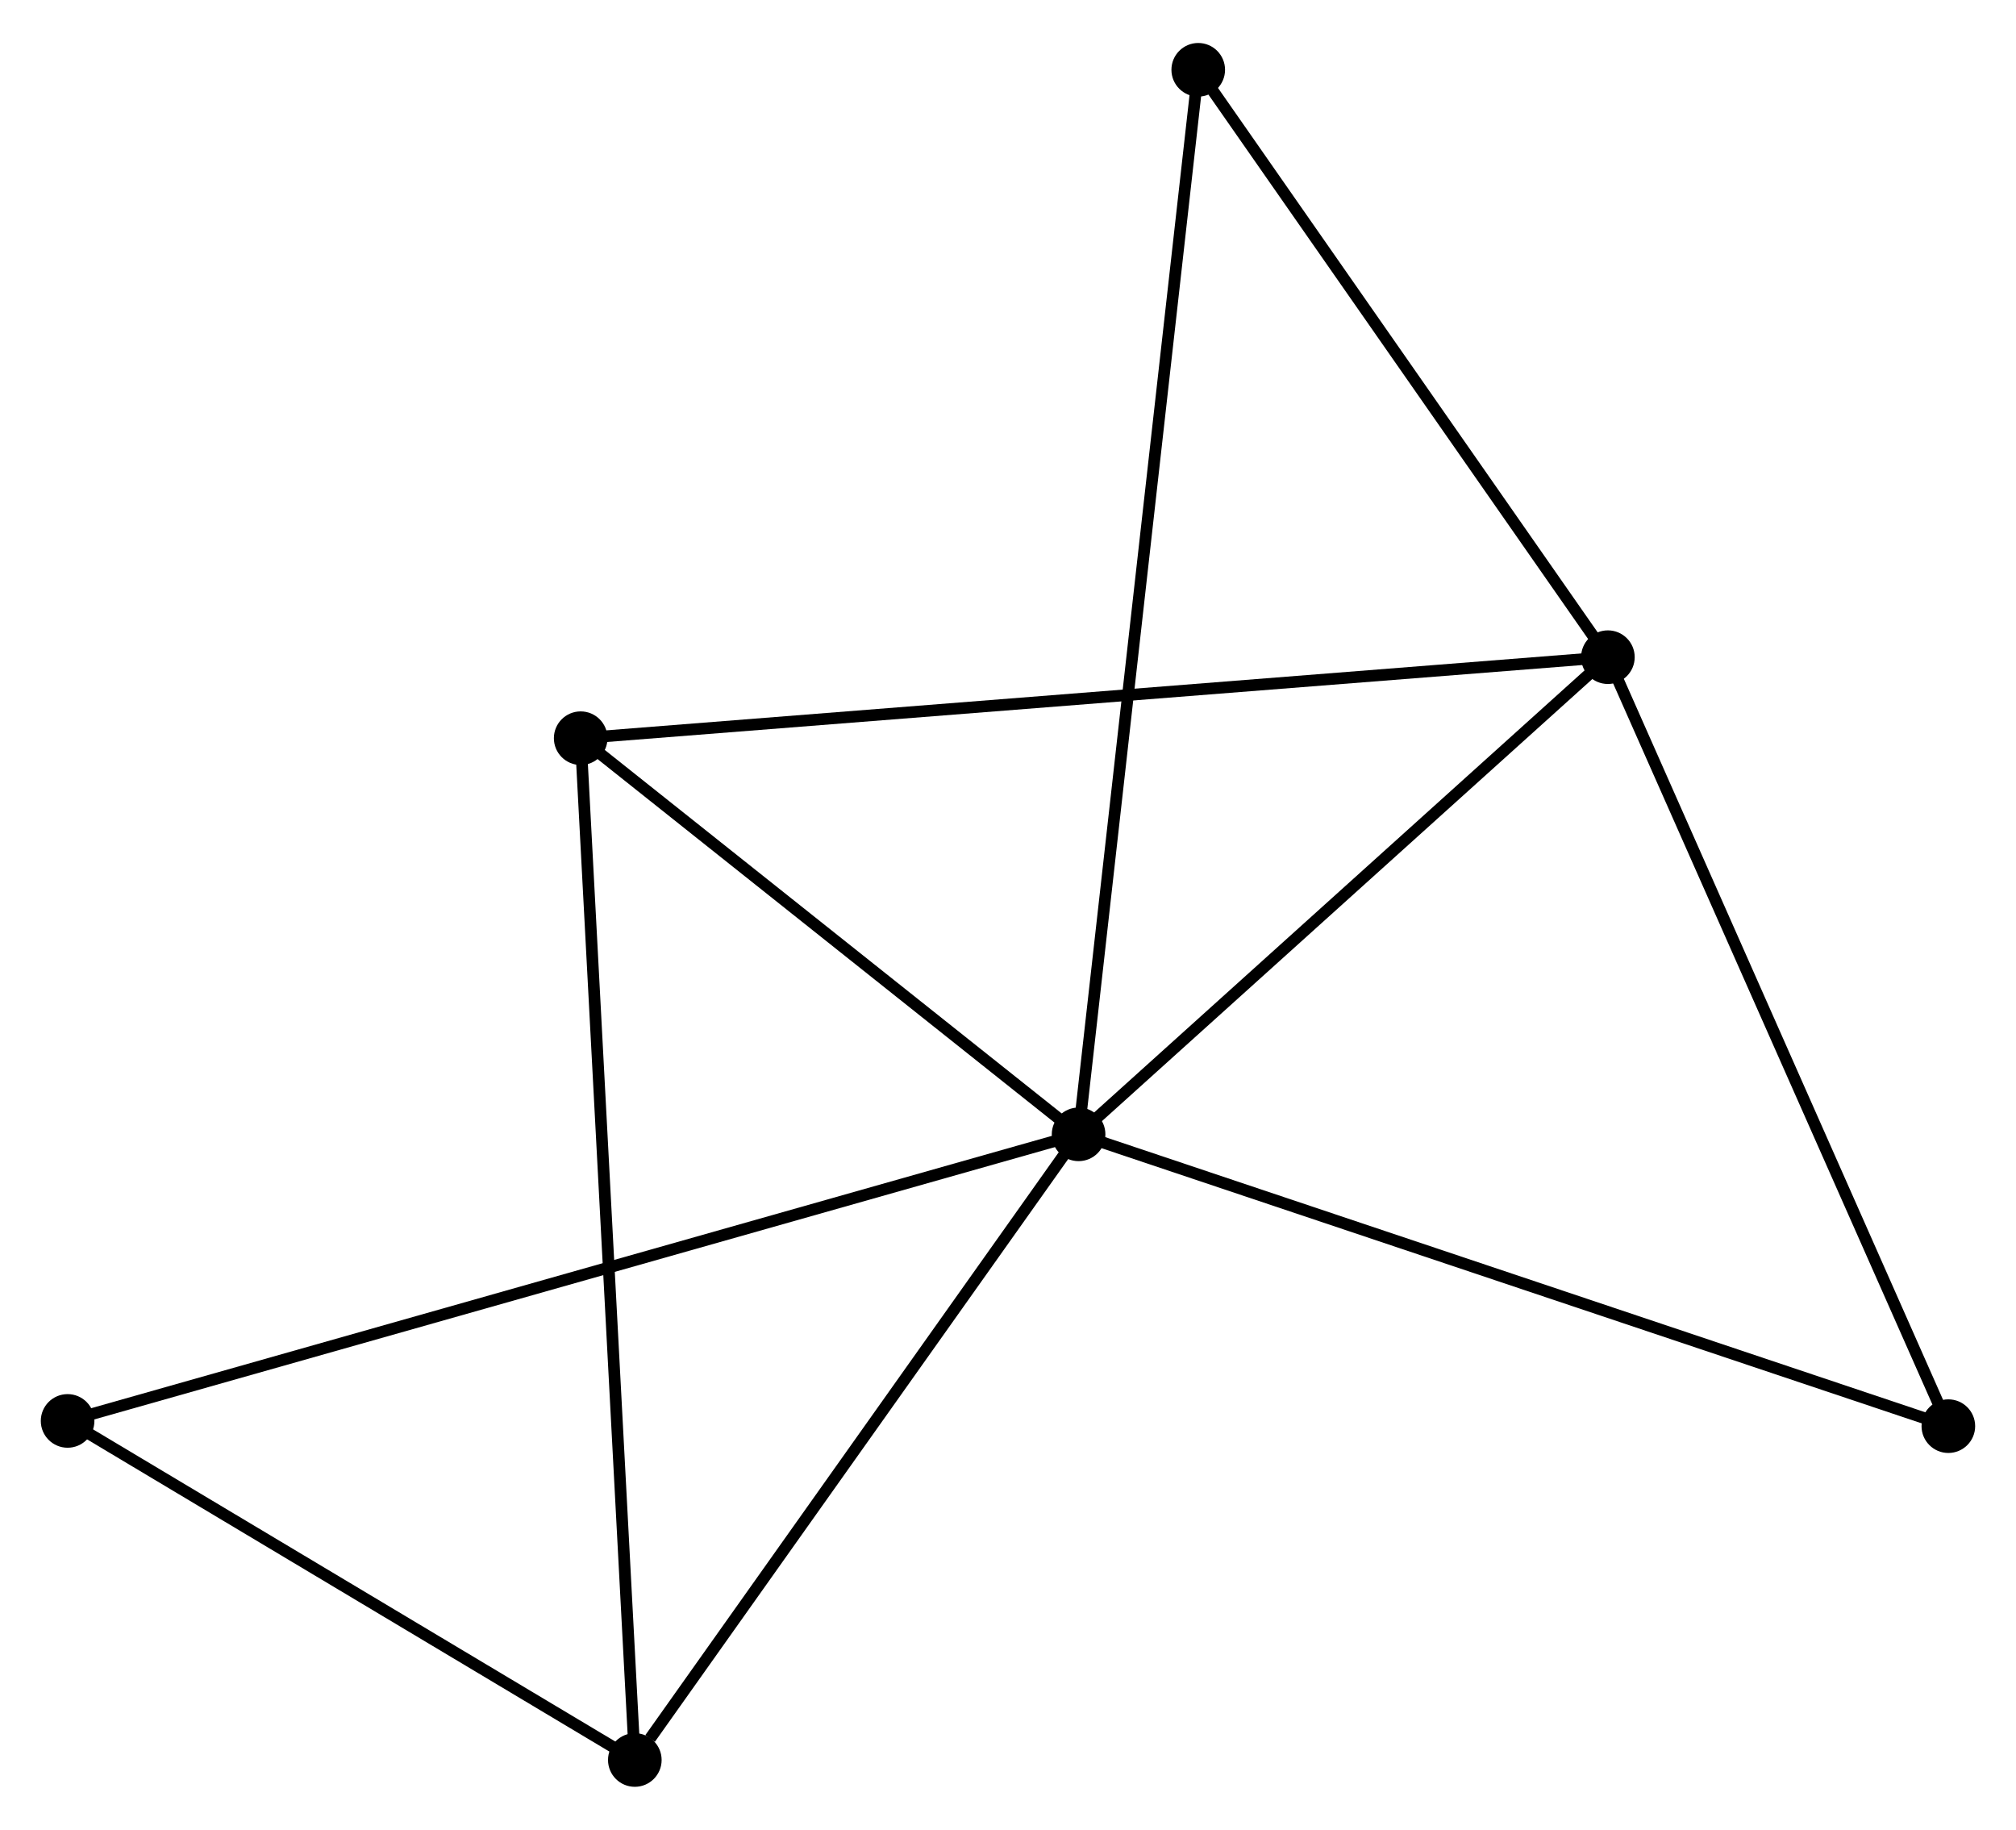 <?xml version="1.0" encoding="UTF-8" standalone="no"?>
<!DOCTYPE svg PUBLIC "-//W3C//DTD SVG 1.1//EN"
 "http://www.w3.org/Graphics/SVG/1.1/DTD/svg11.dtd">
<!-- Generated by graphviz version 2.36.0 (20140111.2315)
 -->
<!-- Title: %3 Pages: 1 -->
<svg width="173pt" height="157pt"
 viewBox="0.00 0.00 172.96 156.59" xmlns="http://www.w3.org/2000/svg" xmlns:xlink="http://www.w3.org/1999/xlink">
<g id="graph0" class="graph" transform="scale(1 1) rotate(0) translate(4 152.587)">
<title>%3</title>
<!-- 0 -->
<g id="node1" class="node"><title>0</title>
<ellipse fill="black" stroke="black" cx="88.536" cy="-55.47" rx="1.8" ry="1.8"/>
</g>
<!-- 1 -->
<g id="node2" class="node"><title>1</title>
<ellipse fill="black" stroke="black" cx="133.947" cy="-96.401" rx="1.8" ry="1.8"/>
</g>
<!-- 0&#45;&#45;1 -->
<g id="edge1" class="edge"><title>0&#45;&#45;1</title>
<path fill="none" stroke="black" d="M90.047,-56.832C96.941,-63.046 125.381,-88.681 132.384,-94.992"/>
</g>
<!-- 2 -->
<g id="node3" class="node"><title>2</title>
<ellipse fill="black" stroke="black" cx="50.464" cy="-1.8" rx="1.8" ry="1.8"/>
</g>
<!-- 0&#45;&#45;2 -->
<g id="edge2" class="edge"><title>0&#45;&#45;2</title>
<path fill="none" stroke="black" d="M87.269,-53.684C81.489,-45.536 57.645,-11.923 51.775,-3.647"/>
</g>
<!-- 3 -->
<g id="node4" class="node"><title>3</title>
<ellipse fill="black" stroke="black" cx="45.819" cy="-89.45" rx="1.8" ry="1.8"/>
</g>
<!-- 0&#45;&#45;3 -->
<g id="edge3" class="edge"><title>0&#45;&#45;3</title>
<path fill="none" stroke="black" d="M87.114,-56.601C80.629,-61.76 53.876,-83.041 47.289,-88.28"/>
</g>
<!-- 4 -->
<g id="node5" class="node"><title>4</title>
<ellipse fill="black" stroke="black" cx="163.156" cy="-30.437" rx="1.8" ry="1.8"/>
</g>
<!-- 0&#45;&#45;4 -->
<g id="edge4" class="edge"><title>0&#45;&#45;4</title>
<path fill="none" stroke="black" d="M90.38,-54.851C100.704,-51.388 151.221,-34.441 161.376,-31.034"/>
</g>
<!-- 5 -->
<g id="node6" class="node"><title>5</title>
<ellipse fill="black" stroke="black" cx="98.801" cy="-146.787" rx="1.8" ry="1.8"/>
</g>
<!-- 0&#45;&#45;5 -->
<g id="edge5" class="edge"><title>0&#45;&#45;5</title>
<path fill="none" stroke="black" d="M88.75,-57.377C90.086,-69.261 97.256,-133.036 98.588,-144.89"/>
</g>
<!-- 6 -->
<g id="node7" class="node"><title>6</title>
<ellipse fill="black" stroke="black" cx="1.8" cy="-30.886" rx="1.8" ry="1.8"/>
</g>
<!-- 0&#45;&#45;6 -->
<g id="edge6" class="edge"><title>0&#45;&#45;6</title>
<path fill="none" stroke="black" d="M86.724,-54.957C75.436,-51.757 14.86,-34.588 3.602,-31.396"/>
</g>
<!-- 1&#45;&#45;3 -->
<g id="edge7" class="edge"><title>1&#45;&#45;3</title>
<path fill="none" stroke="black" d="M132.106,-96.256C120.637,-95.351 59.089,-90.496 47.649,-89.594"/>
</g>
<!-- 1&#45;&#45;4 -->
<g id="edge8" class="edge"><title>1&#45;&#45;4</title>
<path fill="none" stroke="black" d="M134.789,-94.498C139.055,-84.865 158.224,-41.577 162.366,-32.222"/>
</g>
<!-- 1&#45;&#45;5 -->
<g id="edge9" class="edge"><title>1&#45;&#45;5</title>
<path fill="none" stroke="black" d="M132.777,-98.077C127.441,-105.727 105.43,-137.283 100.011,-145.052"/>
</g>
<!-- 2&#45;&#45;3 -->
<g id="edge10" class="edge"><title>2&#45;&#45;3</title>
<path fill="none" stroke="black" d="M50.367,-3.631C49.763,-15.037 46.518,-76.252 45.915,-87.629"/>
</g>
<!-- 2&#45;&#45;6 -->
<g id="edge11" class="edge"><title>2&#45;&#45;6</title>
<path fill="none" stroke="black" d="M48.845,-2.768C41.457,-7.184 10.979,-25.4 3.475,-29.884"/>
</g>
</g>
</svg>
